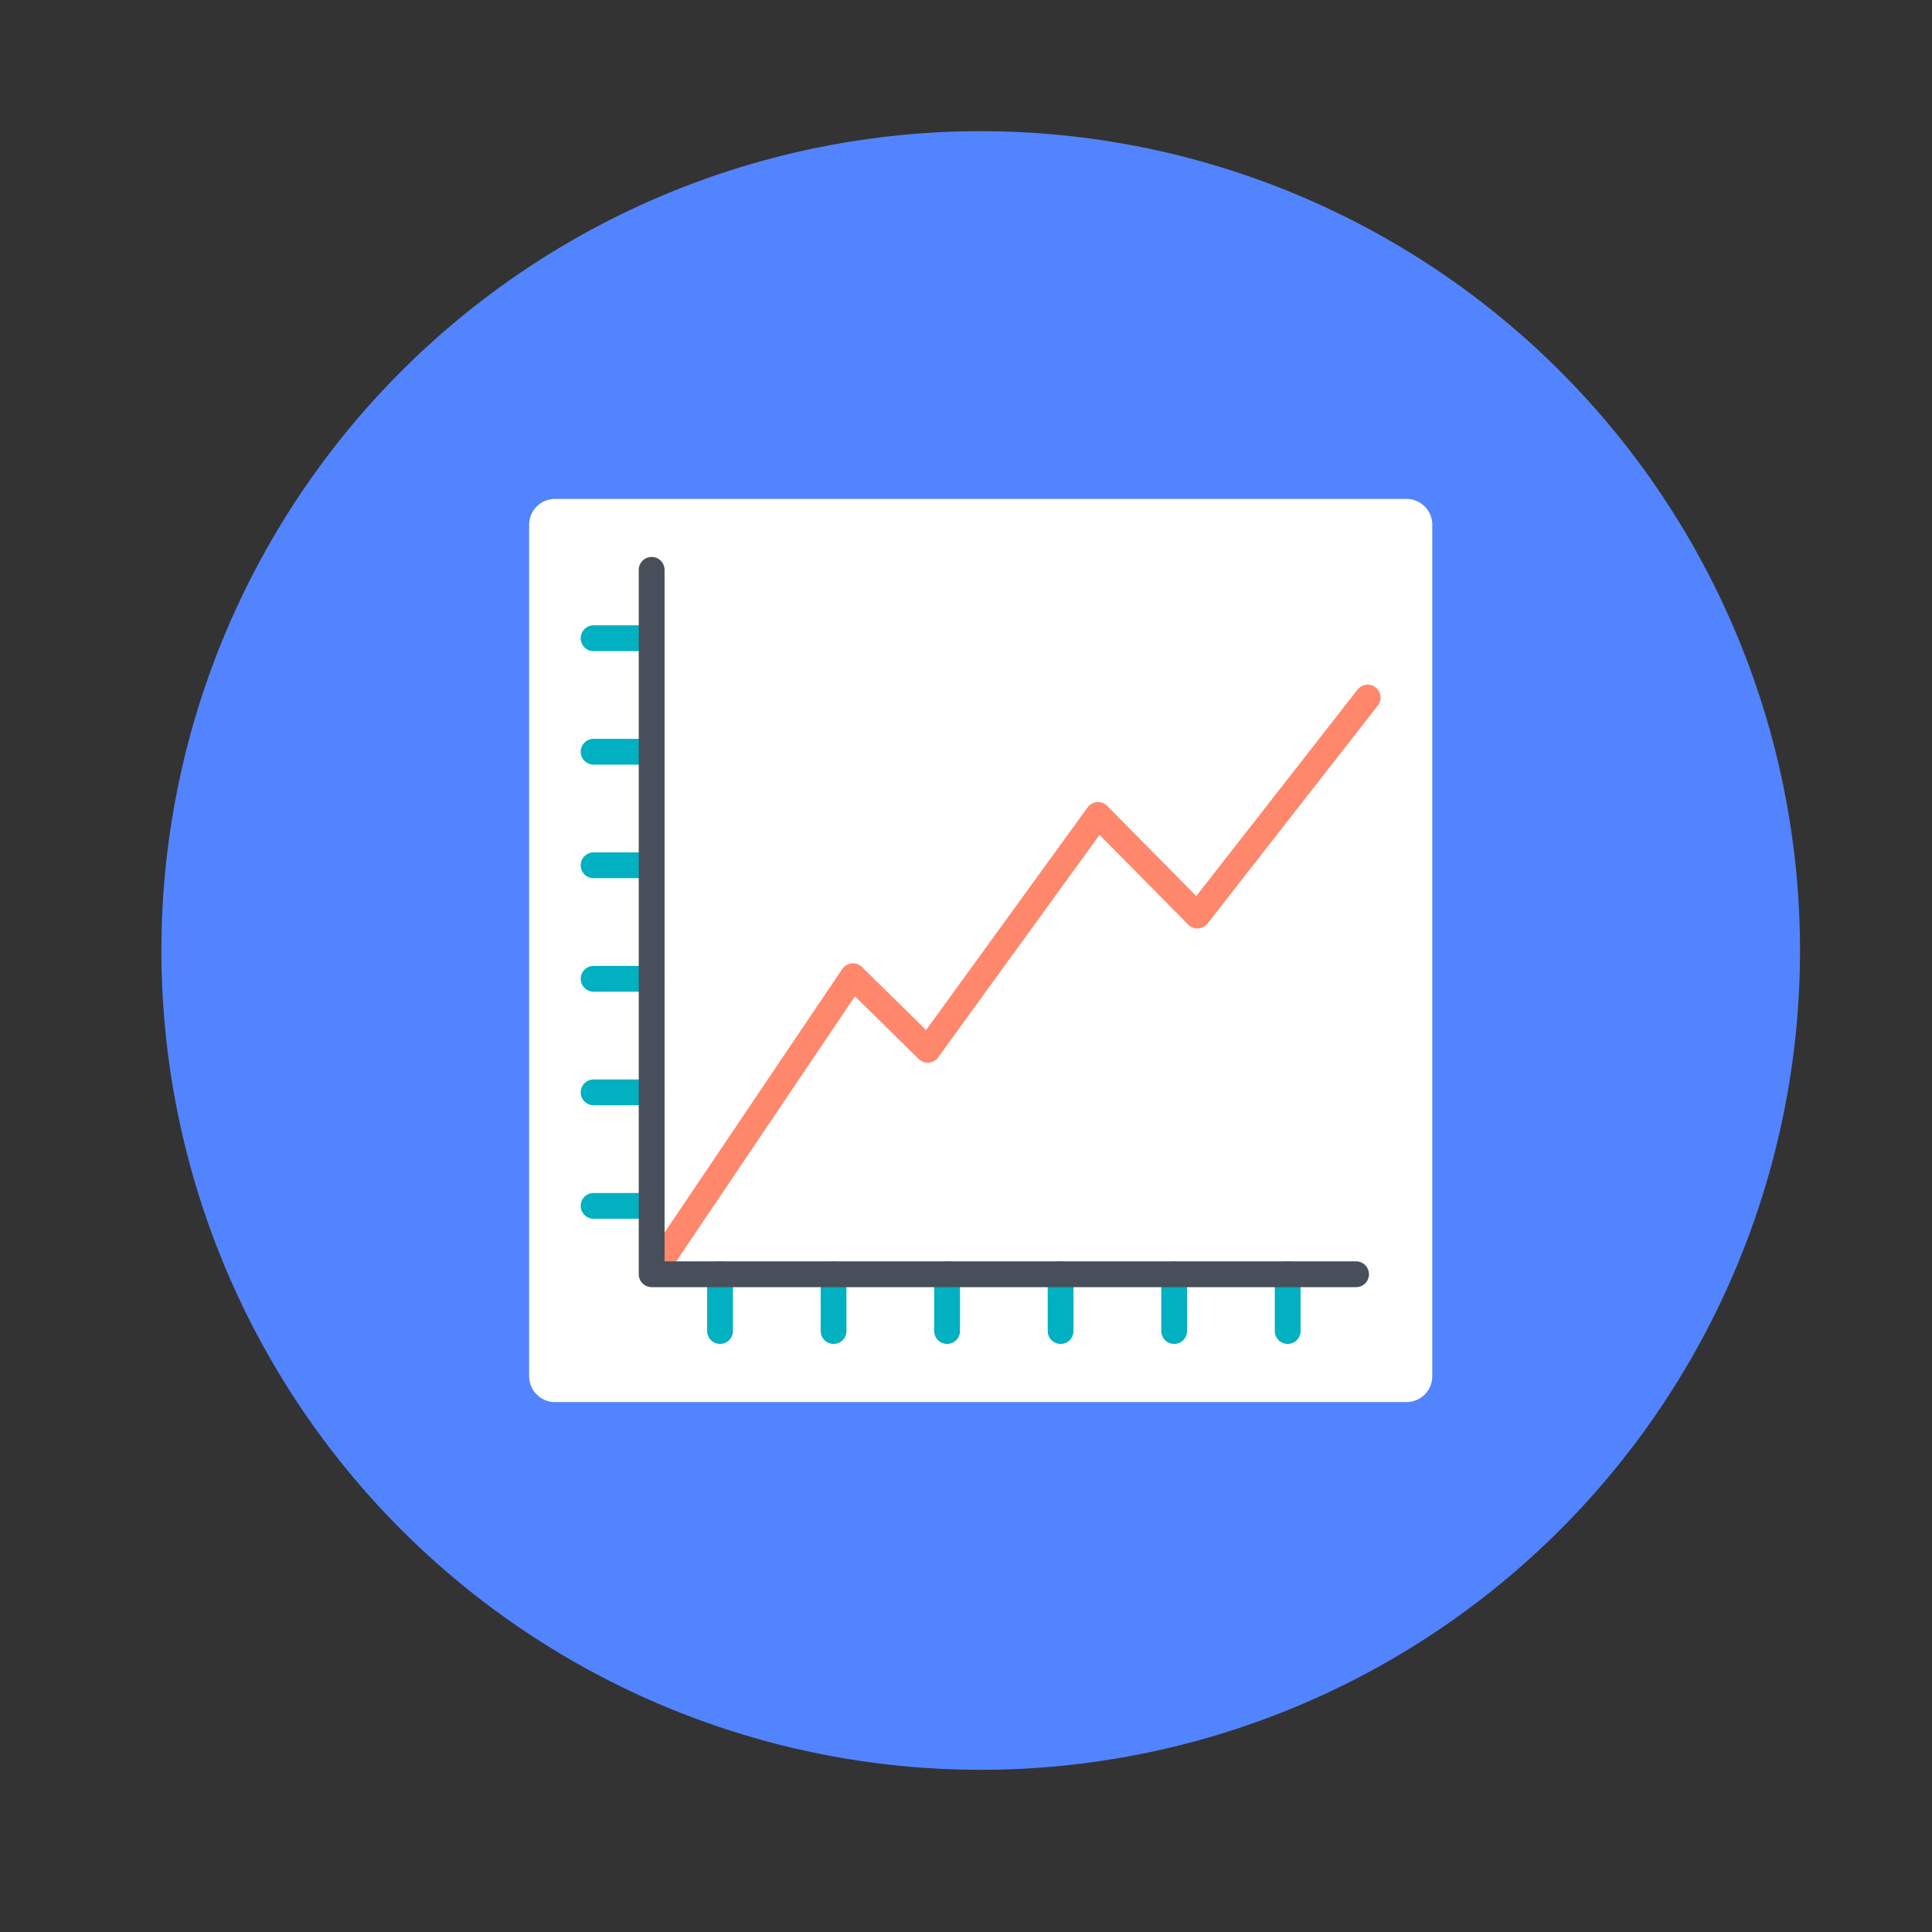 <svg xmlns="http://www.w3.org/2000/svg" xmlns:xlink="http://www.w3.org/1999/xlink" width="1080" zoomAndPan="magnify" viewBox="0 0 810 810" height="1080" preserveAspectRatio="xMidYMid meet" version="1.0"><rect x="0" y="0" width="810" height="810" fill="#333333" stroke="none"/><defs><clipPath id="eb239be200"><path d="M 67.668 55 L 754.668 55 L 754.668 742 L 67.668 742 Z M 67.668 55 " clip-rule="nonzero"/></clipPath></defs><g clip-path="url(#eb239be200)"><path fill="#5284ff" d="M 754.668 398.5 C 754.668 404.121 754.527 409.738 754.254 415.355 C 753.977 420.969 753.562 426.574 753.012 432.168 C 752.461 437.762 751.773 443.34 750.949 448.902 C 750.125 454.461 749.164 460 748.066 465.512 C 746.969 471.027 745.738 476.512 744.371 481.965 C 743.008 487.418 741.508 492.832 739.875 498.211 C 738.242 503.594 736.48 508.93 734.586 514.223 C 732.691 519.516 730.672 524.758 728.52 529.953 C 726.367 535.145 724.09 540.285 721.688 545.363 C 719.285 550.445 716.758 555.469 714.105 560.426 C 711.457 565.383 708.688 570.273 705.797 575.094 C 702.906 579.918 699.898 584.664 696.777 589.34 C 693.652 594.012 690.418 598.605 687.07 603.121 C 683.719 607.637 680.262 612.07 676.695 616.414 C 673.129 620.758 669.457 625.016 665.684 629.18 C 661.906 633.348 658.031 637.418 654.059 641.391 C 650.082 645.367 646.012 649.242 641.848 653.016 C 637.684 656.793 633.426 660.461 629.082 664.027 C 624.734 667.594 620.305 671.055 615.789 674.402 C 611.273 677.75 606.68 680.988 602.004 684.109 C 597.332 687.234 592.582 690.238 587.762 693.129 C 582.938 696.02 578.051 698.789 573.09 701.441 C 568.133 704.09 563.113 706.617 558.031 709.02 C 552.949 711.426 547.812 713.703 542.617 715.852 C 537.426 718.004 532.18 720.027 526.887 721.922 C 521.594 723.812 516.258 725.578 510.879 727.211 C 505.5 728.84 500.082 730.34 494.629 731.707 C 489.176 733.07 483.695 734.305 478.18 735.398 C 472.668 736.496 467.129 737.457 461.57 738.281 C 456.008 739.105 450.43 739.797 444.836 740.348 C 439.242 740.898 433.637 741.309 428.02 741.586 C 422.406 741.863 416.789 742 411.168 742 C 405.547 742 399.926 741.863 394.312 741.586 C 388.695 741.309 383.094 740.898 377.496 740.348 C 371.902 739.797 366.324 739.105 360.766 738.281 C 355.203 737.457 349.668 736.496 344.152 735.398 C 338.641 734.305 333.156 733.07 327.703 731.707 C 322.25 730.34 316.832 728.84 311.453 727.211 C 306.074 725.578 300.738 723.812 295.445 721.922 C 290.152 720.027 284.91 718.004 279.715 715.852 C 274.52 713.703 269.383 711.426 264.301 709.02 C 259.219 706.617 254.199 704.09 249.242 701.441 C 244.285 698.789 239.395 696.02 234.574 693.129 C 229.75 690.238 225.004 687.234 220.328 684.109 C 215.652 680.988 211.059 677.75 206.543 674.402 C 202.027 671.055 197.598 667.594 193.254 664.027 C 188.906 660.461 184.652 656.793 180.484 653.016 C 176.32 649.242 172.25 645.367 168.277 641.391 C 164.301 637.418 160.426 633.348 156.648 629.18 C 152.875 625.016 149.203 620.758 145.637 616.414 C 142.07 612.07 138.613 607.637 135.266 603.121 C 131.918 598.605 128.68 594.012 125.559 589.34 C 122.434 584.664 119.426 579.918 116.535 575.094 C 113.648 570.273 110.875 565.383 108.227 560.426 C 105.578 555.469 103.051 550.445 100.645 545.363 C 98.242 540.285 95.965 535.145 93.812 529.953 C 91.664 524.758 89.641 519.516 87.746 514.223 C 85.852 508.93 84.09 503.594 82.457 498.211 C 80.824 492.832 79.328 487.418 77.961 481.965 C 76.594 476.512 75.363 471.027 74.266 465.512 C 73.172 460 72.211 454.461 71.383 448.902 C 70.559 443.34 69.871 437.762 69.32 432.168 C 68.77 426.574 68.355 420.969 68.082 415.355 C 67.805 409.738 67.668 404.121 67.668 398.5 C 67.668 392.879 67.805 387.262 68.082 381.645 C 68.355 376.031 68.77 370.426 69.32 364.832 C 69.871 359.238 70.559 353.66 71.383 348.098 C 72.211 342.539 73.172 337 74.266 331.488 C 75.363 325.973 76.594 320.488 77.961 315.035 C 79.328 309.582 80.824 304.168 82.457 298.789 C 84.09 293.406 85.852 288.07 87.746 282.777 C 89.641 277.484 91.664 272.242 93.812 267.047 C 95.965 261.855 98.242 256.719 100.645 251.637 C 103.051 246.555 105.578 241.531 108.227 236.574 C 110.875 231.617 113.648 226.727 116.535 221.906 C 119.426 217.082 122.434 212.336 125.559 207.66 C 128.68 202.988 131.918 198.395 135.266 193.879 C 138.613 189.363 142.07 184.93 145.637 180.586 C 149.203 176.242 152.875 171.984 156.648 167.82 C 160.426 163.652 164.301 159.586 168.277 155.609 C 172.25 151.633 176.32 147.758 180.484 143.984 C 184.652 140.207 188.906 136.539 193.254 132.973 C 197.598 129.406 202.027 125.945 206.543 122.598 C 211.059 119.25 215.652 116.012 220.328 112.891 C 225.004 109.766 229.75 106.762 234.574 103.871 C 239.395 100.98 244.285 98.211 249.242 95.559 C 254.199 92.91 259.219 90.383 264.301 87.98 C 269.383 85.578 274.52 83.297 279.715 81.148 C 284.91 78.996 290.152 76.973 295.445 75.078 C 300.738 73.188 306.074 71.422 311.453 69.793 C 316.832 68.16 322.25 66.66 327.703 65.293 C 333.156 63.93 338.641 62.695 344.152 61.602 C 349.668 60.504 355.203 59.543 360.766 58.719 C 366.324 57.895 371.902 57.207 377.496 56.652 C 383.094 56.102 388.695 55.691 394.312 55.414 C 399.926 55.137 405.547 55 411.168 55 C 416.789 55 422.406 55.137 428.02 55.414 C 433.637 55.691 439.242 56.102 444.836 56.652 C 450.43 57.207 456.008 57.895 461.57 58.719 C 467.129 59.543 472.668 60.504 478.18 61.602 C 483.695 62.695 489.176 63.93 494.629 65.293 C 500.082 66.66 505.5 68.16 510.879 69.793 C 516.258 71.422 521.594 73.188 526.887 75.078 C 532.18 76.973 537.426 78.996 542.617 81.148 C 547.812 83.297 552.949 85.578 558.031 87.98 C 563.113 90.383 568.133 92.91 573.09 95.559 C 578.051 98.211 582.938 100.98 587.762 103.871 C 592.582 106.762 597.332 109.766 602.004 112.891 C 606.68 116.012 611.273 119.25 615.789 122.598 C 620.305 125.945 624.734 129.406 629.082 132.973 C 633.426 136.539 637.684 140.207 641.848 143.984 C 646.012 147.758 650.082 151.633 654.059 155.609 C 658.031 159.586 661.906 163.652 665.684 167.82 C 669.457 171.984 673.129 176.242 676.695 180.586 C 680.262 184.93 683.719 189.363 687.07 193.879 C 690.418 198.395 693.652 202.988 696.777 207.66 C 699.898 212.336 702.906 217.082 705.797 221.906 C 708.688 226.727 711.457 231.617 714.105 236.574 C 716.758 241.531 719.285 246.555 721.688 251.637 C 724.09 256.715 726.367 261.855 728.52 267.047 C 730.672 272.242 732.691 277.484 734.586 282.777 C 736.48 288.07 738.242 293.406 739.875 298.789 C 741.508 304.168 743.008 309.582 744.371 315.035 C 745.738 320.488 746.969 325.973 748.066 331.488 C 749.164 337 750.125 342.539 750.949 348.098 C 751.773 353.66 752.461 359.238 753.012 364.832 C 753.562 370.426 753.977 376.031 754.254 381.645 C 754.527 387.262 754.668 392.879 754.668 398.5 Z M 754.668 398.5 " fill-opacity="1" fill-rule="nonzero"/></g><path fill="#ffffff" d="M 589.68 587.832 L 232.656 587.832 C 226.703 587.832 221.836 582.961 221.836 577.012 L 221.836 219.988 C 221.836 214.039 226.703 209.168 232.656 209.168 L 589.68 209.168 C 595.629 209.168 600.496 214.039 600.496 219.988 L 600.496 577.012 C 600.496 582.961 595.629 587.832 589.68 587.832 Z M 589.68 587.832 " fill-opacity="1" fill-rule="nonzero"/><path stroke-linecap="round" transform="matrix(5.409, 0, 0, 5.409, 64.962, 52.295)" fill="none" stroke-linejoin="round" d="M 38.5 39.8 L 34 39.8 " stroke="#01b0c1" stroke-width="2" stroke-opacity="1" stroke-miterlimit="10"/><path stroke-linecap="round" transform="matrix(5.409, 0, 0, 5.409, 64.962, 52.295)" fill="none" stroke-linejoin="round" d="M 38.5 48.6 L 34 48.6 " stroke="#01b0c1" stroke-width="2" stroke-opacity="1" stroke-miterlimit="10"/><path stroke-linecap="round" transform="matrix(5.409, 0, 0, 5.409, 64.962, 52.295)" fill="none" stroke-linejoin="round" d="M 38.5 57.4 L 34 57.4 " stroke="#01b0c1" stroke-width="2" stroke-opacity="1" stroke-miterlimit="10"/><path stroke-linecap="round" transform="matrix(5.409, 0, 0, 5.409, 64.962, 52.295)" fill="none" stroke-linejoin="round" d="M 38.5 66.2 L 34 66.2 " stroke="#01b0c1" stroke-width="2" stroke-opacity="1" stroke-miterlimit="10"/><path stroke-linecap="round" transform="matrix(5.409, 0, 0, 5.409, 64.962, 52.295)" fill="none" stroke-linejoin="round" d="M 38.5 75 L 34 75 " stroke="#01b0c1" stroke-width="2" stroke-opacity="1" stroke-miterlimit="10"/><path stroke-linecap="round" transform="matrix(5.409, 0, 0, 5.409, 64.962, 52.295)" fill="none" stroke-linejoin="round" d="M 38.5 83.8 L 34 83.8 " stroke="#01b0c1" stroke-width="2" stroke-opacity="1" stroke-miterlimit="10"/><path stroke-linecap="round" transform="matrix(5.409, 0, 0, 5.409, 64.962, 52.295)" fill="none" stroke-linejoin="round" d="M 43.8 89.1 L 43.8 93.5 " stroke="#01b0c1" stroke-width="2" stroke-opacity="1" stroke-miterlimit="10"/><path stroke-linecap="round" transform="matrix(5.409, 0, 0, 5.409, 64.962, 52.295)" fill="none" stroke-linejoin="round" d="M 52.6 89.1 L 52.6 93.5 " stroke="#01b0c1" stroke-width="2" stroke-opacity="1" stroke-miterlimit="10"/><path stroke-linecap="round" transform="matrix(5.409, 0, 0, 5.409, 64.962, 52.295)" fill="none" stroke-linejoin="round" d="M 61.4 89.1 L 61.4 93.5 " stroke="#01b0c1" stroke-width="2" stroke-opacity="1" stroke-miterlimit="10"/><path stroke-linecap="round" transform="matrix(5.409, 0, 0, 5.409, 64.962, 52.295)" fill="none" stroke-linejoin="round" d="M 70.2 89.1 L 70.2 93.5 " stroke="#01b0c1" stroke-width="2" stroke-opacity="1" stroke-miterlimit="10"/><path stroke-linecap="round" transform="matrix(5.409, 0, 0, 5.409, 64.962, 52.295)" fill="none" stroke-linejoin="round" d="M 79 89.1 L 79 93.5 " stroke="#01b0c1" stroke-width="2" stroke-opacity="1" stroke-miterlimit="10"/><path stroke-linecap="round" transform="matrix(5.409, 0, 0, 5.409, 64.962, 52.295)" fill="none" stroke-linejoin="round" d="M 87.8 89.1 L 87.8 93.5 " stroke="#01b0c1" stroke-width="2" stroke-opacity="1" stroke-miterlimit="10"/><path stroke-linecap="round" transform="matrix(5.409, 0, 0, 5.409, 64.962, 52.295)" fill="none" stroke-linejoin="round" d="M 39.2 88.1 L 54.1 66 L 59.9 71.7 L 73.1 53.5 L 80.8 61.3 L 94 44.4 " stroke="#ff876c" stroke-width="2" stroke-opacity="1" stroke-miterlimit="10"/><path stroke-linecap="round" transform="matrix(5.409, 0, 0, 5.409, 64.962, 52.295)" fill="none" stroke-linejoin="round" d="M 93.1 89.1 L 38.5 89.1 L 38.5 34.5 " stroke="#474f5a" stroke-width="2" stroke-opacity="1" stroke-miterlimit="10"/></svg>